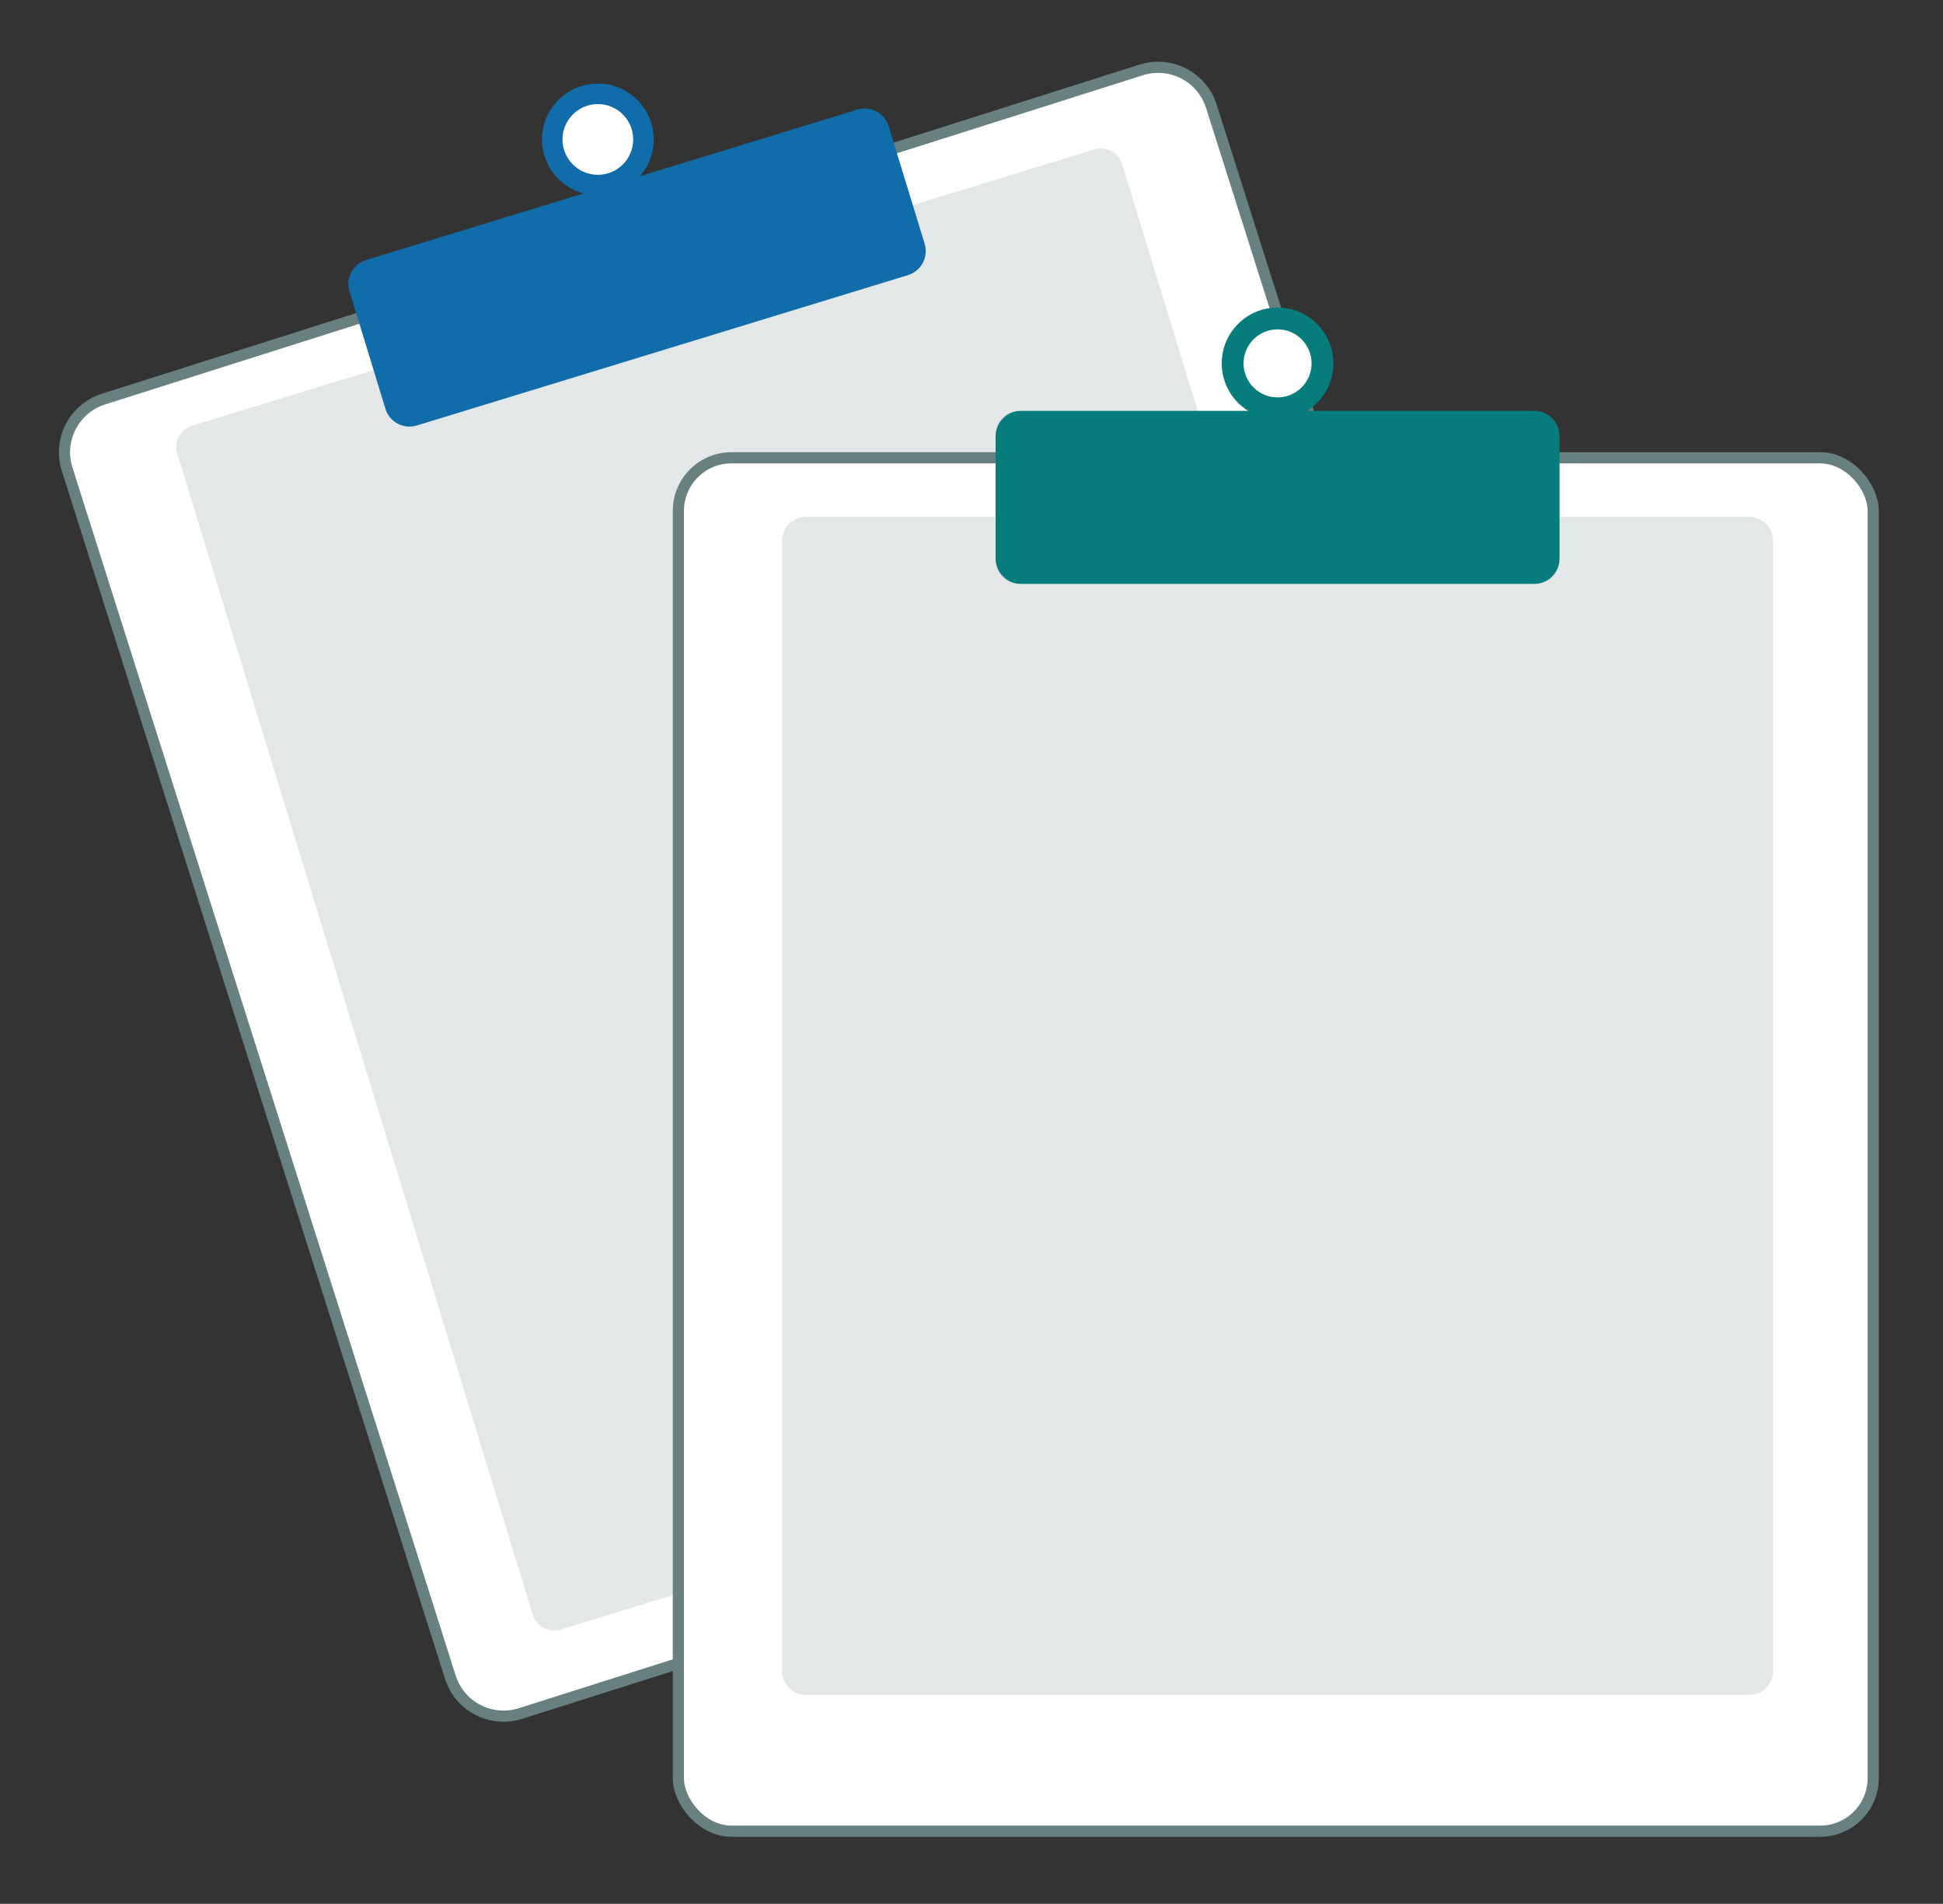 <svg width="696" height="682" viewBox="0 0 696 682" fill="none" xmlns="http://www.w3.org/2000/svg">
  
  <rect x="0" y="0" width="696" height="682" fill="#333333" stroke="none"/>
  
  <path d="M24.047 168.082C20.707 157.553 26.535 146.31 37.064 142.97L408.809 25.047C419.337 21.707 430.58 27.535 433.92 38.064L571.194 470.813C574.534 481.341 568.706 492.584 558.178 495.924L186.433 613.847C175.904 617.187 164.662 611.359 161.322 600.831L24.047 168.082Z"
    fill="#ffffff"
    stroke="#688080"
    stroke-width="4"/>
  
  <path d="M435.146 167.174H260.636C256.66 167.179 252.847 168.761 250.035 171.573C247.223 174.385 245.641 178.197 245.636 182.174V570.024L243.636 570.634L200.826 583.744C198.797 584.363 196.606 584.151 194.733 583.155C192.86 582.16 191.459 580.462 190.837 578.434L63.496 162.484C62.877 160.455 63.088 158.263 64.083 156.39C65.079 154.517 66.778 153.115 68.806 152.494L134.776 132.294L326.026 73.754L391.996 53.554C393 53.245 394.055 53.137 395.101 53.236C396.147 53.335 397.162 53.64 398.09 54.132C399.018 54.624 399.84 55.295 400.509 56.105C401.177 56.915 401.679 57.849 401.986 58.854L434.536 165.174L435.146 167.174Z"
    fill="#e4e7e7"/>
  
  <rect x="243" y="164" width="428" height="492" rx="19"
    fill="#ffffff"
    stroke="#688080"
    stroke-width="4"/>
  
  <path d="M146.681 152.821C144.754 152.819 142.877 152.2 141.327 151.055C139.778 149.909 138.636 148.296 138.07 146.454L125.189 104.382C124.843 103.252 124.723 102.065 124.836 100.888C124.949 99.712 125.292 98.569 125.846 97.525C126.401 96.481 127.156 95.557 128.067 94.805C128.979 94.053 130.03 93.488 131.16 93.142L307.099 39.278C309.382 38.582 311.847 38.819 313.955 39.939C316.062 41.058 317.639 42.968 318.34 45.249L331.221 87.321C331.917 89.604 331.679 92.069 330.559 94.176C329.44 96.284 327.531 97.861 325.25 98.562L149.31 152.426C148.458 152.687 147.572 152.82 146.681 152.821Z"
    fill="#116daa"/>

  <path d="M214.154 69.955C225.199 69.955 234.154 61 234.154 49.955C234.154 38.909 225.199 29.955 214.154 29.955C203.108 29.955 194.154 38.909 194.154 49.955C194.154 61 203.108 69.955 214.154 69.955Z"
    fill="#116daa"/>

  <path d="M214.154 62.619C221.148 62.619 226.818 56.949 226.818 49.955C226.818 42.96 221.148 37.29 214.154 37.29C207.159 37.29 201.489 42.96 201.489 49.955C201.489 56.949 207.159 62.619 214.154 62.619Z"
    fill="#ffffff"/>

  <path d="M626.636 607.174H288.636C286.383 607.171 284.222 606.275 282.629 604.681C281.035 603.088 280.139 600.927 280.136 598.674V193.674C280.139 191.42 281.035 189.26 282.629 187.666C284.222 186.073 286.383 185.176 288.636 185.174H626.636C628.89 185.176 631.05 186.073 632.644 187.666C634.237 189.26 635.134 191.42 635.136 193.674V598.674C635.134 600.927 634.237 603.088 632.644 604.681C631.05 606.275 628.89 607.171 626.636 607.174Z"
    fill="#e4e7e7"/>
    
  <path d="M549.636 209.174H365.636C363.25 209.171 360.963 208.222 359.275 206.535C357.588 204.848 356.639 202.56 356.636 200.174V156.174C356.639 153.788 357.588 151.5 359.276 149.813C360.963 148.126 363.25 147.177 365.636 147.174H549.636C552.023 147.177 554.31 148.126 555.997 149.813C557.685 151.5 558.634 153.788 558.636 156.174V200.174C558.634 202.56 557.685 204.848 555.997 206.535C554.31 208.222 552.023 209.171 549.636 209.174Z"
    fill="#067c7c"/>

  <path d="M457.636 150.174C468.682 150.174 477.636 141.22 477.636 130.174C477.636 119.128 468.682 110.174 457.636 110.174C446.591 110.174 437.636 119.128 437.636 130.174C437.636 141.22 446.591 150.174 457.636 150.174Z"
    fill="#067c7c"/>
  
  <path d="M457.636 142.356C464.364 142.356 469.818 136.902 469.818 130.174C469.818 123.446 464.364 117.992 457.636 117.992C450.908 117.992 445.454 123.446 445.454 130.174C445.454 136.902 450.908 142.356 457.636 142.356Z"
    fill="#ffffff"/>
</svg>
